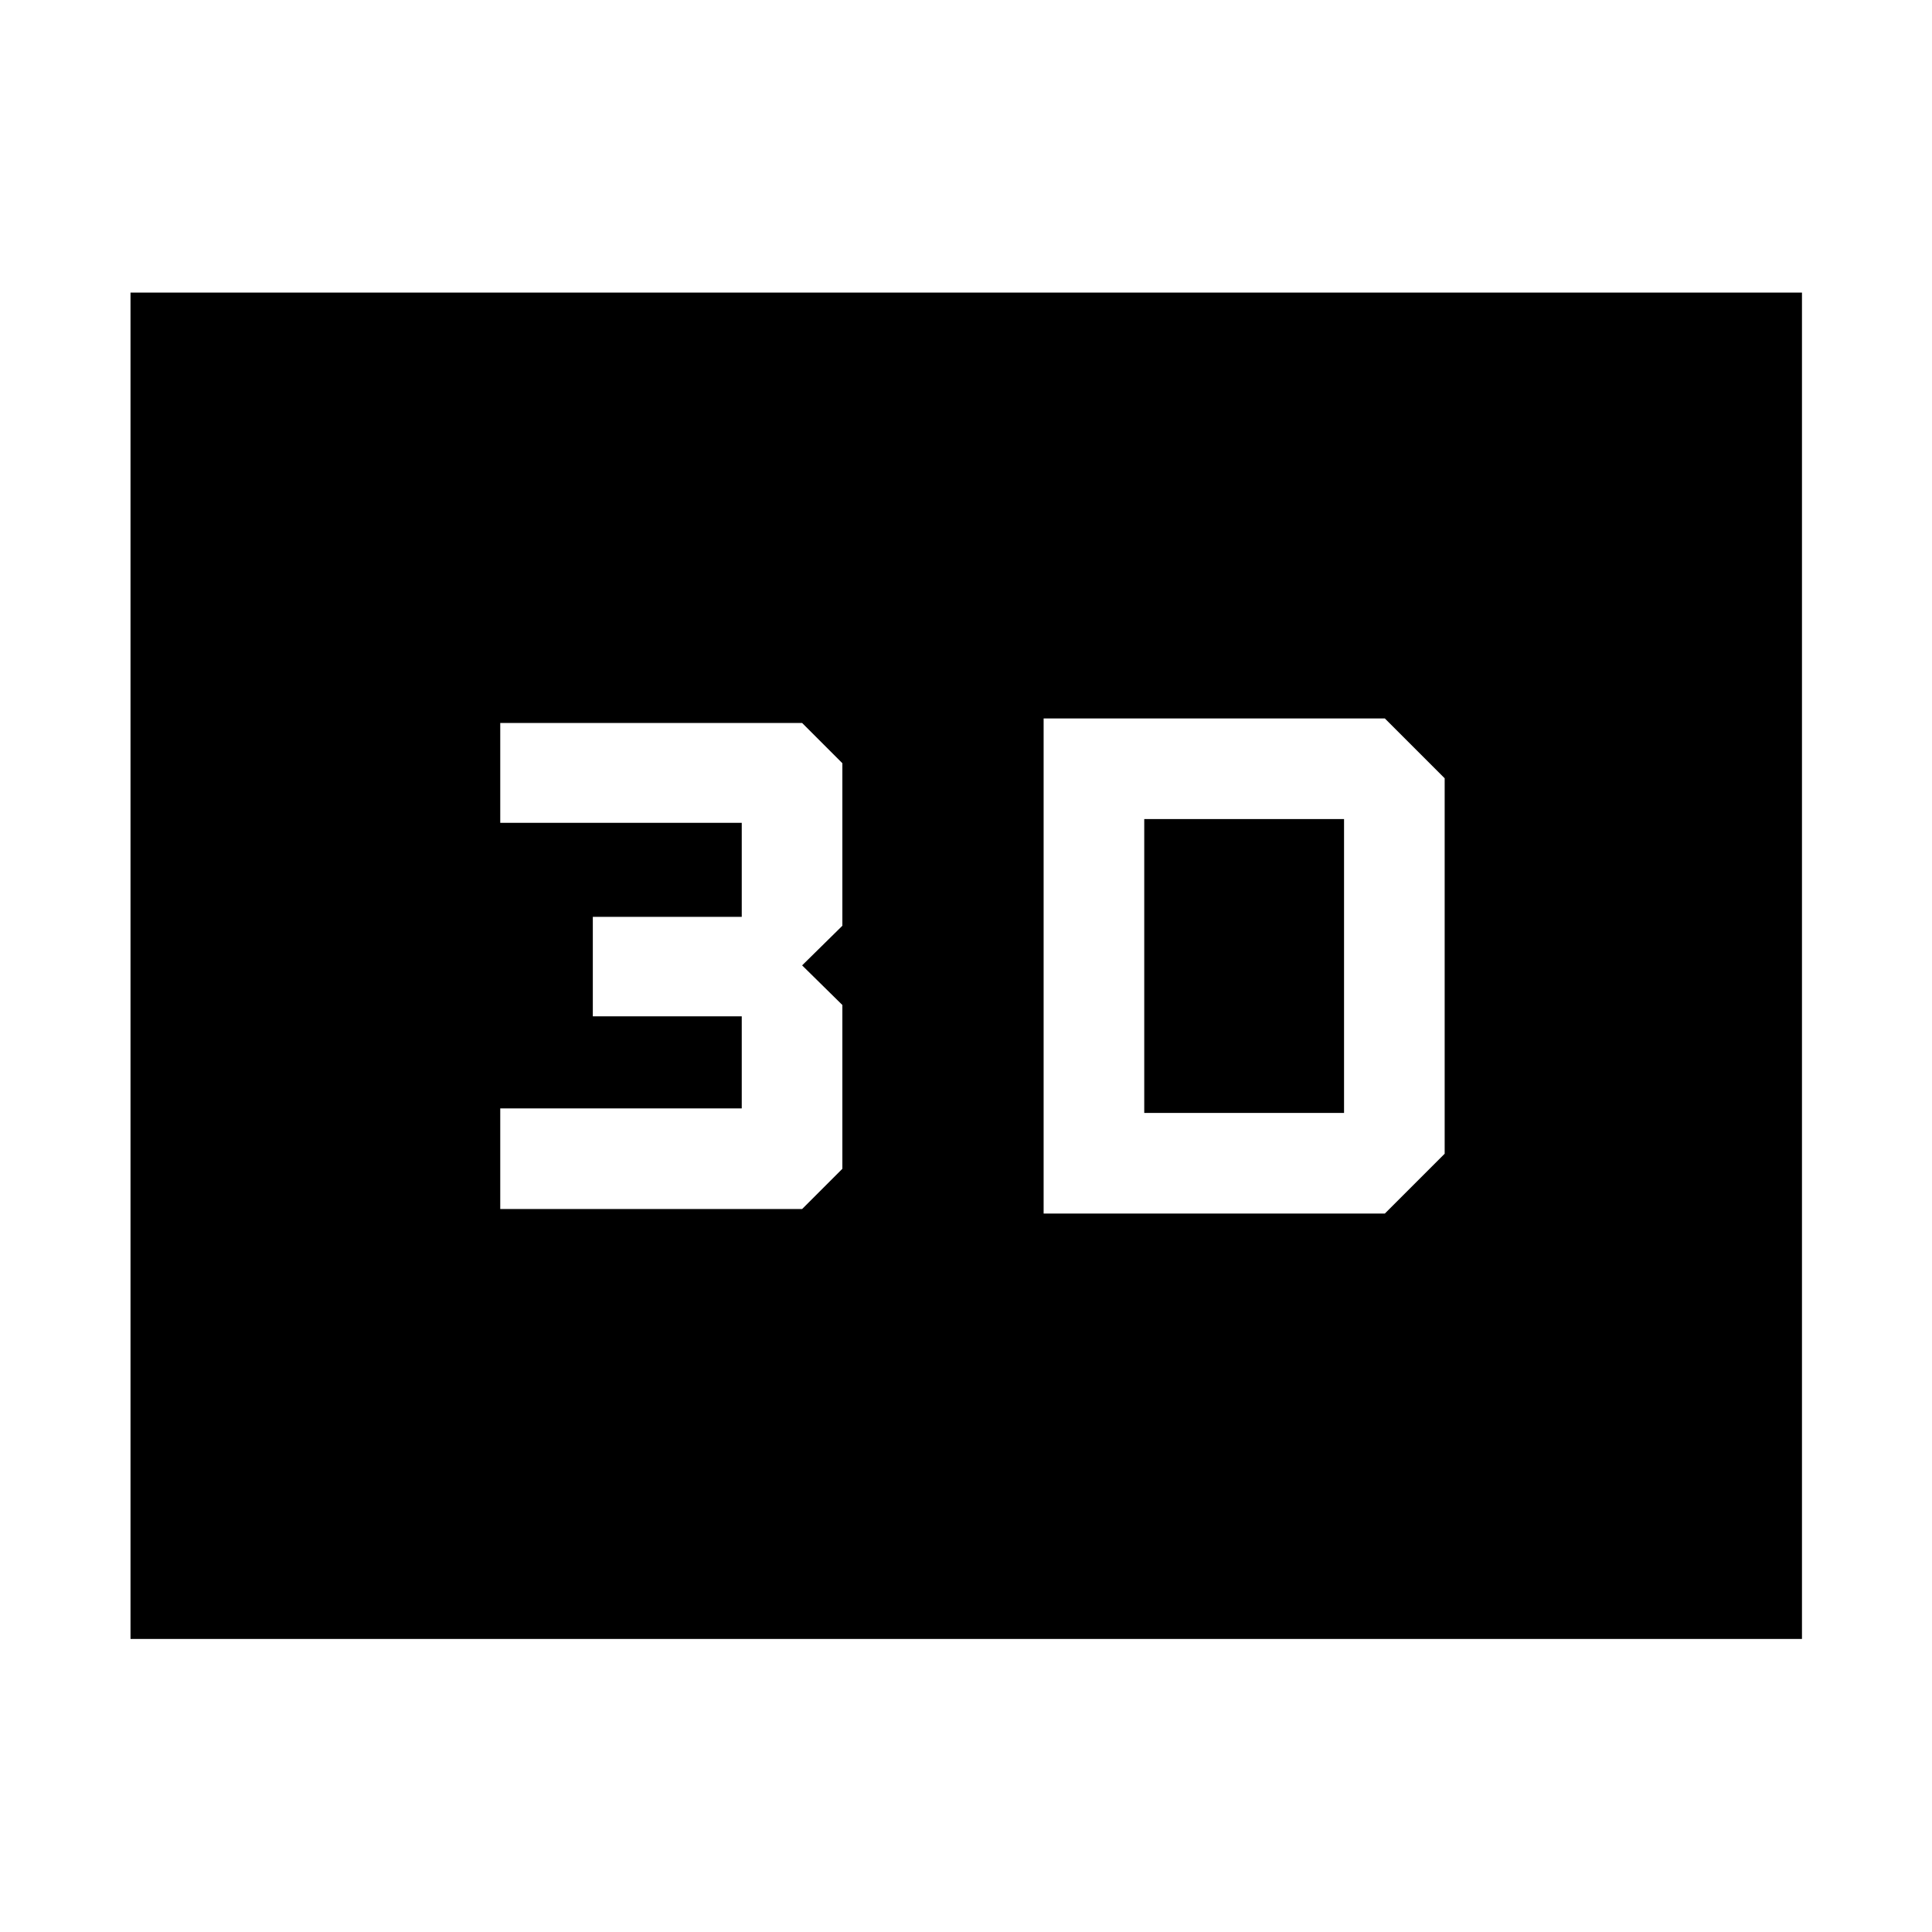 <svg xmlns="http://www.w3.org/2000/svg" height="48" viewBox="0 -960 960 960" width="48"><path d="M518.57-603v246h169.56l29.72-29.72v-186.56L688.13-603H518.57Zm50 196v-146h99.28v146h-99.28Zm-320 47.76h150l20-20v-81.38l-20-19.69 20-19.69v-80.76l-20-20h-150v49.62h120v46.71h-74V-455h74v45.76h-120v50ZM64.85-145.61v-669.02h830.54v669.02H64.85Zm77.3-77.3h675.7v-514.18h-675.7v514.18Zm0 0v-514.18h675.7v514.18h-675.7Z"/></svg>